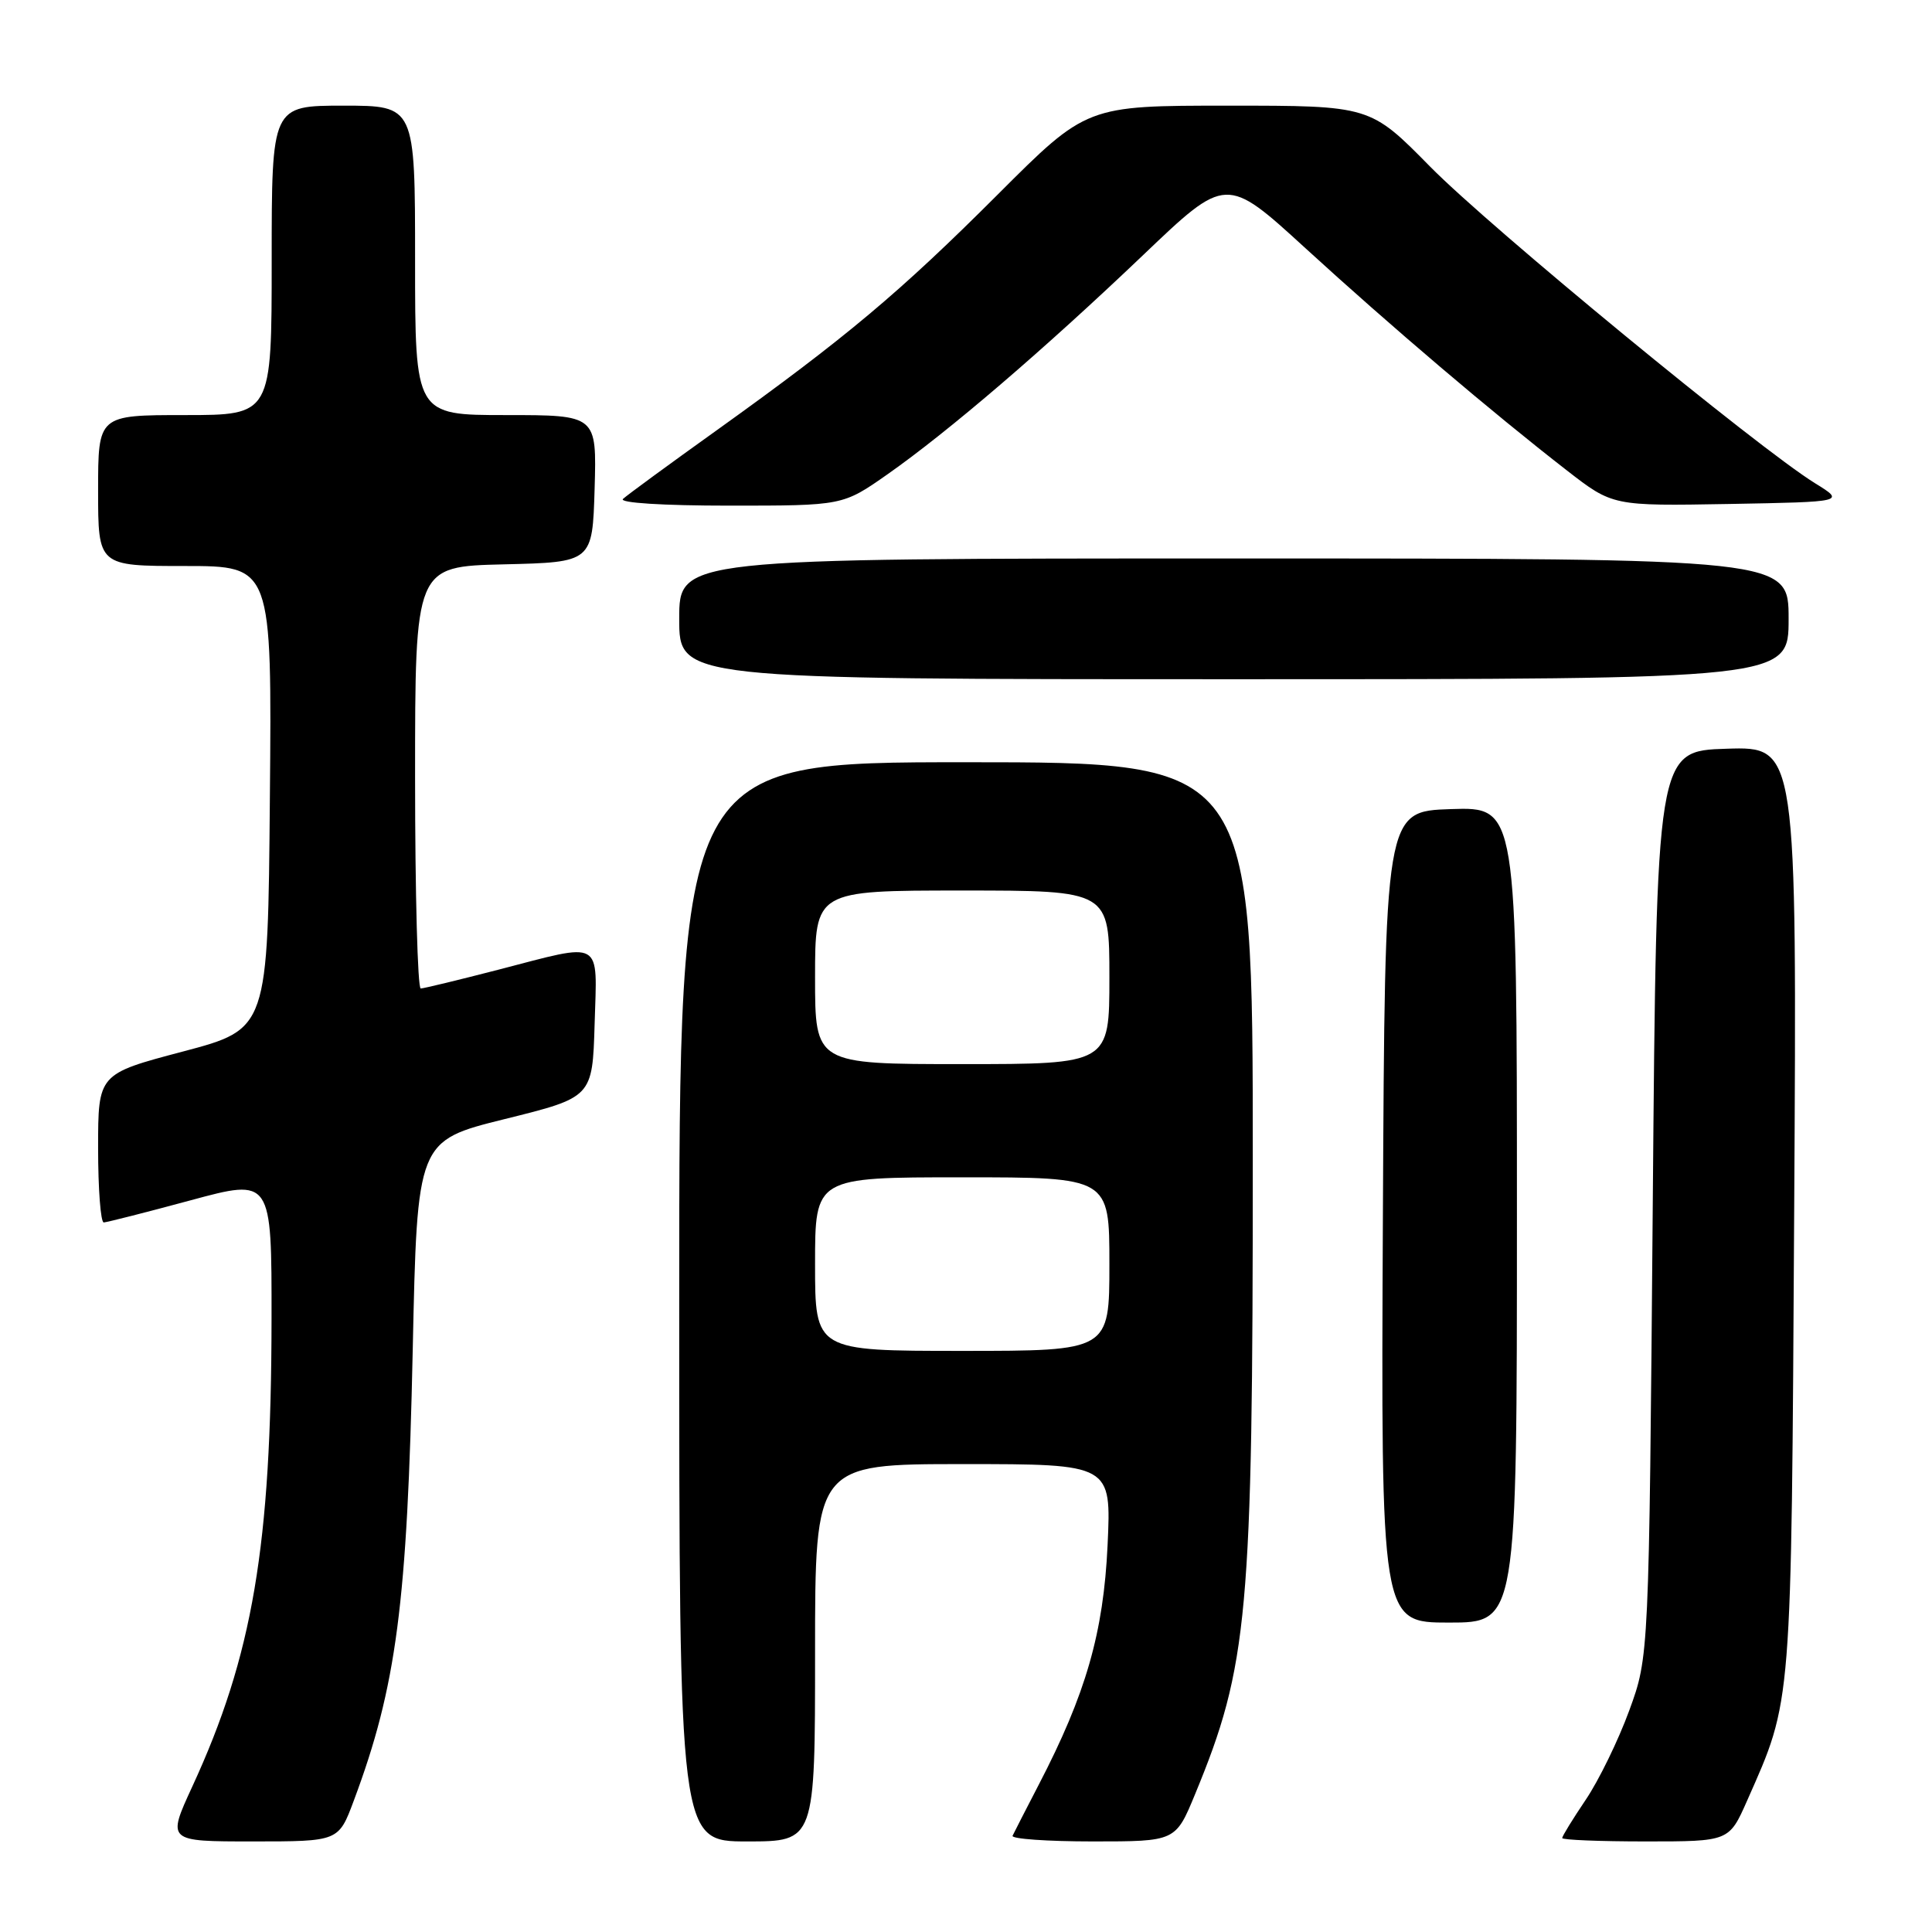 <?xml version="1.0" encoding="UTF-8" standalone="no"?>
<!DOCTYPE svg PUBLIC "-//W3C//DTD SVG 1.1//EN" "http://www.w3.org/Graphics/SVG/1.1/DTD/svg11.dtd" >
<svg xmlns="http://www.w3.org/2000/svg" xmlns:xlink="http://www.w3.org/1999/xlink" version="1.1" viewBox="0 0 256 256">
 <g >
 <path fill="currentColor"
d=" M 46.87 238.62 C 52.54 223.46 53.97 212.55 54.69 178.83 C 55.28 151.16 55.28 151.16 66.89 148.28 C 78.50 145.40 78.50 145.40 78.79 135.70 C 79.12 124.31 80.08 124.85 66.00 128.50 C 60.77 129.85 56.16 130.97 55.75 130.98 C 55.34 130.99 55.00 118.41 55.00 103.03 C 55.00 75.06 55.00 75.06 66.75 74.78 C 78.50 74.50 78.50 74.50 78.79 64.75 C 79.07 55.00 79.07 55.00 67.04 55.00 C 55.00 55.00 55.00 55.00 55.00 34.50 C 55.00 14.00 55.00 14.00 45.50 14.00 C 36.00 14.00 36.00 14.00 36.00 34.50 C 36.00 55.00 36.00 55.00 24.50 55.00 C 13.00 55.00 13.00 55.00 13.00 65.00 C 13.00 75.00 13.00 75.00 24.51 75.00 C 36.03 75.00 36.03 75.00 35.76 105.67 C 35.50 136.35 35.50 136.35 24.25 139.33 C 13.00 142.30 13.00 142.30 13.00 152.15 C 13.00 157.57 13.34 161.99 13.75 161.98 C 14.16 161.96 19.34 160.65 25.25 159.05 C 36.00 156.14 36.00 156.14 35.98 174.82 C 35.95 204.85 33.49 219.37 25.47 236.75 C 22.13 244.00 22.13 244.00 33.49 244.00 C 44.86 244.00 44.86 244.00 46.87 238.62 Z  M 108.00 219.00 C 108.00 194.00 108.00 194.00 127.63 194.00 C 147.26 194.00 147.26 194.00 146.76 204.75 C 146.22 216.34 143.89 224.46 137.63 236.50 C 135.92 239.80 134.36 242.84 134.17 243.25 C 133.99 243.66 138.77 244.00 144.80 244.00 C 155.77 244.00 155.77 244.00 158.35 237.75 C 165.39 220.70 166.00 213.99 166.00 153.75 C 166.00 101.00 166.00 101.00 128.00 101.00 C 90.00 101.00 90.00 101.00 90.00 172.50 C 90.00 244.00 90.00 244.00 99.00 244.00 C 108.00 244.00 108.00 244.00 108.00 219.00 Z  M 231.50 238.60 C 237.49 225.06 237.35 226.80 237.74 160.21 C 238.10 98.92 238.10 98.92 228.80 99.21 C 219.50 99.50 219.50 99.50 219.00 159.50 C 218.50 219.50 218.50 219.50 215.88 226.66 C 214.44 230.60 211.85 235.91 210.13 238.46 C 208.41 241.01 207.00 243.30 207.00 243.55 C 207.00 243.80 211.97 244.00 218.06 244.00 C 229.11 244.00 229.11 244.00 231.50 238.60 Z  M 201.00 160.96 C 201.00 106.92 201.00 106.92 192.25 107.21 C 183.50 107.50 183.50 107.50 183.24 161.25 C 182.98 215.00 182.98 215.00 191.99 215.00 C 201.00 215.00 201.00 215.00 201.00 160.96 Z  M 237.00 82.00 C 237.00 74.00 237.00 74.00 163.50 74.00 C 90.00 74.00 90.00 74.00 90.00 82.00 C 90.00 90.00 90.00 90.00 163.50 90.00 C 237.00 90.00 237.00 90.00 237.00 82.00 Z  M 117.58 62.86 C 125.65 57.20 138.33 46.33 151.49 33.78 C 162.48 23.29 162.48 23.29 172.99 32.90 C 184.27 43.22 197.77 54.69 207.60 62.32 C 213.69 67.05 213.69 67.05 229.10 66.78 C 244.50 66.50 244.50 66.50 240.50 64.03 C 232.97 59.37 197.51 30.20 189.52 22.10 C 181.55 14.00 181.55 14.00 162.76 14.00 C 143.98 14.00 143.98 14.00 132.23 25.75 C 119.23 38.75 112.08 44.75 95.00 56.99 C 88.67 61.52 83.07 65.62 82.55 66.11 C 81.99 66.63 87.82 67.00 96.63 67.00 C 111.67 67.00 111.67 67.00 117.58 62.86 Z  M 108.00 167.50 C 108.00 156.00 108.00 156.00 127.50 156.00 C 147.00 156.00 147.00 156.00 147.00 167.50 C 147.00 179.00 147.00 179.00 127.50 179.00 C 108.00 179.00 108.00 179.00 108.00 167.50 Z  M 108.00 129.50 C 108.00 118.00 108.00 118.00 127.50 118.00 C 147.00 118.00 147.00 118.00 147.00 129.50 C 147.00 141.00 147.00 141.00 127.50 141.00 C 108.00 141.00 108.00 141.00 108.00 129.50 Z "/>
</g>
</svg>